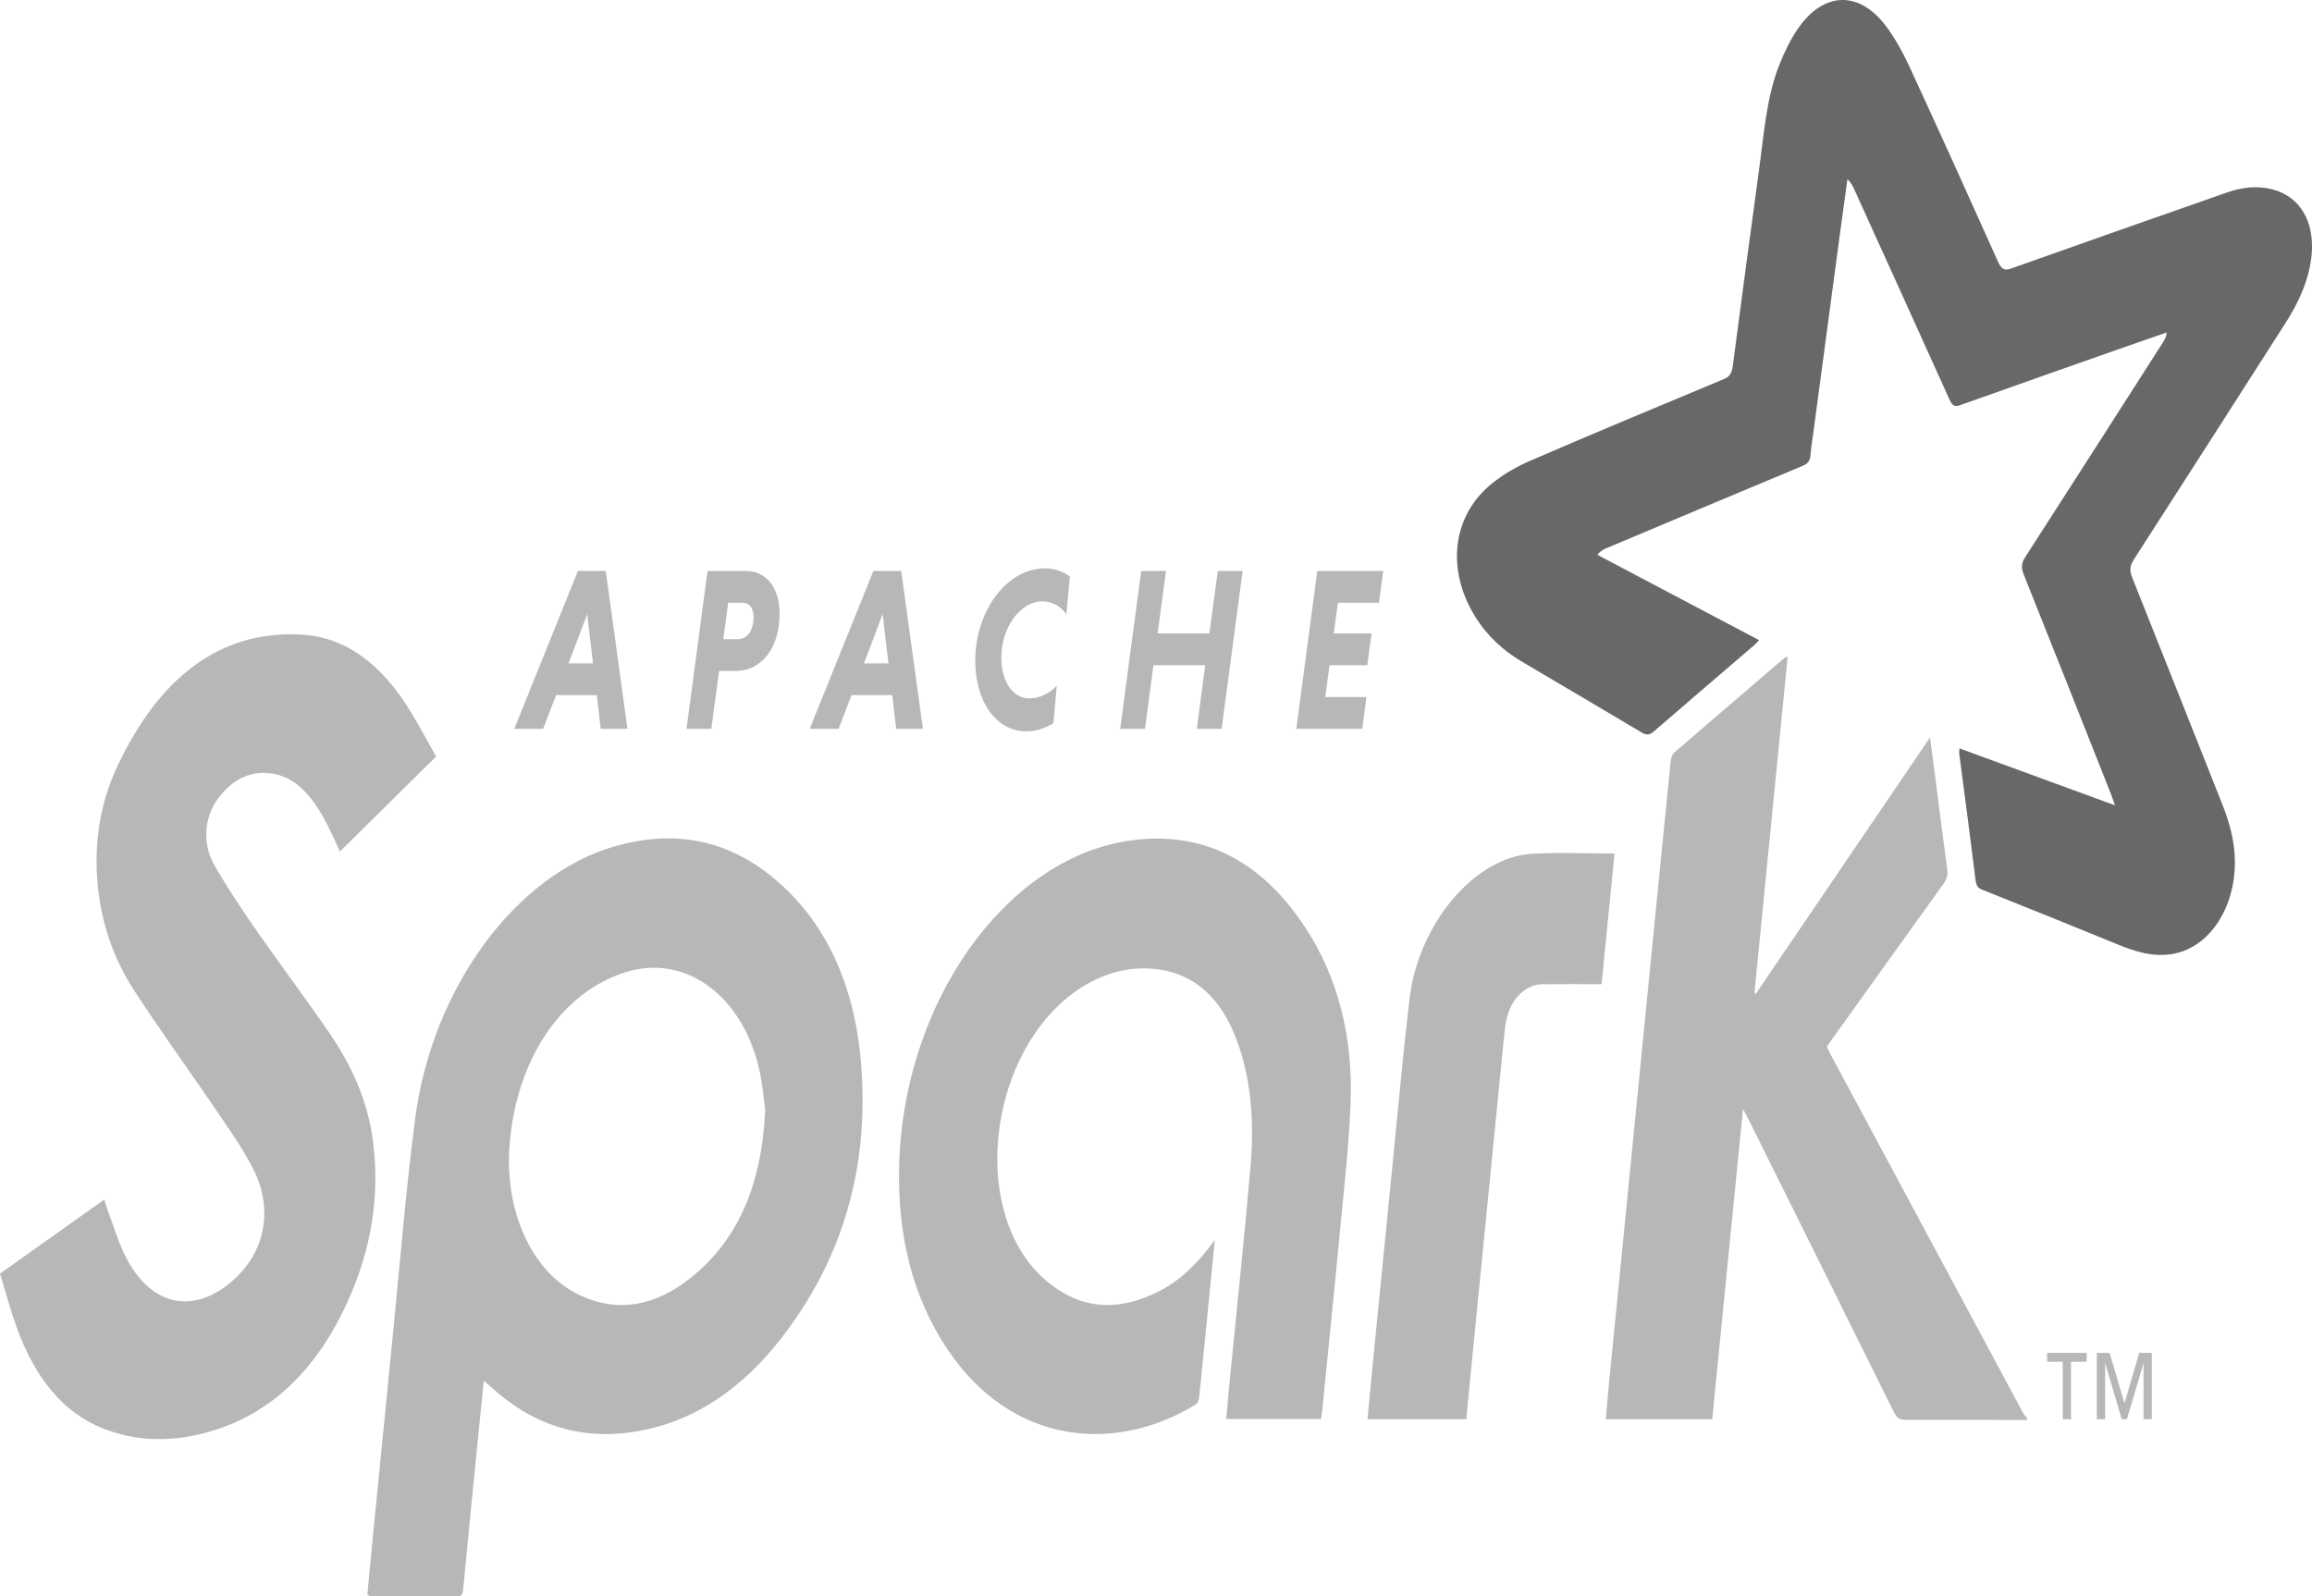<svg width="84" height="58" viewBox="0 0 84 58" fill="none" xmlns="http://www.w3.org/2000/svg">
<path fill-rule="evenodd" clip-rule="evenodd" d="M76.841 29.263C76.768 29.057 76.736 28.954 76.696 28.854C75.644 26.198 74.594 23.54 73.532 20.89C73.425 20.624 73.438 20.465 73.585 20.238C75.258 17.642 76.924 15.035 78.591 12.431C78.649 12.34 78.702 12.242 78.724 12.08C78.237 12.249 77.749 12.416 77.262 12.587C75.24 13.299 73.217 14.008 71.196 14.729C71.007 14.797 70.922 14.723 70.828 14.516C69.68 11.969 68.525 9.428 67.371 6.885C67.311 6.753 67.247 6.625 67.121 6.514C67.028 7.192 66.933 7.87 66.842 8.549C66.521 10.945 66.201 13.343 65.88 15.739C65.845 15.998 65.797 16.256 65.781 16.516C65.764 16.764 65.669 16.855 65.501 16.925C63.117 17.919 60.735 18.922 58.354 19.924C58.249 19.968 58.147 20.025 58.035 20.16C59.983 21.188 61.931 22.216 63.91 23.26C63.838 23.336 63.791 23.394 63.738 23.44C62.52 24.486 61.3 25.528 60.085 26.58C59.94 26.705 59.825 26.723 59.661 26.625C58.206 25.756 56.746 24.902 55.289 24.039C54.635 23.651 54.047 23.136 53.588 22.392C52.552 20.709 52.757 18.795 54.137 17.626C54.589 17.243 55.102 16.956 55.613 16.735C57.948 15.725 60.291 14.751 62.633 13.774C62.83 13.693 62.921 13.576 62.957 13.294C63.269 10.895 63.593 8.498 63.919 6.103C64.093 4.822 64.185 3.508 64.655 2.335C64.835 1.883 65.051 1.441 65.308 1.063C66.238 -0.307 67.536 -0.36 68.519 0.945C68.851 1.386 69.136 1.905 69.382 2.438C70.466 4.783 71.531 7.142 72.591 9.506C72.716 9.785 72.829 9.841 73.061 9.759C75.673 8.829 78.287 7.914 80.902 6.997C81.441 6.808 81.987 6.738 82.54 6.876C83.745 7.176 84.272 8.394 83.864 9.939C83.678 10.643 83.359 11.238 82.998 11.799C81.174 14.648 79.353 17.499 77.522 20.34C77.373 20.572 77.369 20.74 77.473 21C78.565 23.732 79.647 26.471 80.734 29.208C80.994 29.863 81.192 30.543 81.198 31.295C81.211 33.005 80.269 34.405 78.988 34.654C78.271 34.794 77.605 34.591 76.933 34.315C75.295 33.643 73.655 32.983 72.013 32.327C71.861 32.267 71.803 32.188 71.776 31.97C71.587 30.437 71.382 28.906 71.182 27.375C71.177 27.333 71.186 27.288 71.191 27.194C73.06 27.878 74.912 28.556 76.841 29.263Z" fill="#686868"/>
<path fill-rule="evenodd" clip-rule="evenodd" d="M73.647 51.598C72.17 51.595 70.693 51.586 69.216 51.594C69.021 51.594 68.91 51.519 68.802 51.299C67.053 47.763 65.297 44.234 63.542 40.704C63.486 40.591 63.426 40.483 63.327 40.294C62.949 44.107 62.58 47.835 62.209 51.572C60.917 51.572 59.65 51.572 58.342 51.572C58.387 51.072 58.427 50.588 58.474 50.107C58.852 46.278 59.231 42.45 59.61 38.622C59.972 34.964 60.333 31.306 60.7 27.649C60.711 27.54 60.766 27.402 60.833 27.344C62.164 26.192 63.499 25.05 64.835 23.907C64.854 23.89 64.881 23.888 64.95 23.862C64.546 27.952 64.145 32.01 63.744 36.068C63.76 36.083 63.776 36.097 63.792 36.112C65.887 33.028 67.982 29.945 70.123 26.796C70.184 27.27 70.238 27.676 70.291 28.082C70.441 29.244 70.585 30.408 70.745 31.569C70.778 31.802 70.731 31.948 70.614 32.11C69.259 33.993 67.909 35.882 66.558 37.769C66.499 37.851 66.443 37.937 66.376 38.034C66.419 38.126 66.455 38.214 66.499 38.295C68.829 42.638 71.159 46.979 73.491 51.319C73.534 51.398 73.594 51.46 73.647 51.529C73.647 51.552 73.647 51.575 73.647 51.598Z" fill="#B7B7B7"/>
<path fill-rule="evenodd" clip-rule="evenodd" d="M27.802 40.311C27.743 39.911 27.7 39.323 27.566 38.774C26.919 36.121 24.868 34.666 22.746 35.322C20.417 36.041 18.753 38.472 18.513 41.626C18.334 43.959 19.281 46.207 21.04 47.05C22.458 47.73 23.823 47.446 25.09 46.437C26.77 45.099 27.681 43.113 27.802 40.311ZM17.577 50.173C17.462 51.314 17.352 52.39 17.246 53.467C17.104 54.898 16.963 56.329 16.827 57.76C16.811 57.928 16.773 58.001 16.638 58C15.575 57.994 14.513 57.996 13.451 57.994C13.427 57.994 13.402 57.976 13.345 57.954C13.409 57.279 13.471 56.601 13.538 55.924C13.773 53.551 14.007 51.177 14.244 48.804C14.516 46.09 14.732 43.364 15.08 40.668C15.697 35.894 18.748 31.78 22.328 30.755C24.403 30.161 26.389 30.436 28.201 31.986C30.008 33.533 31.044 35.776 31.28 38.599C31.615 42.589 30.508 45.902 28.373 48.642C26.972 50.441 25.294 51.585 23.359 51.971C21.366 52.37 19.492 51.929 17.81 50.369C17.748 50.312 17.683 50.262 17.577 50.173Z" fill="#B7B7B7"/>
<path fill-rule="evenodd" clip-rule="evenodd" d="M15.846 27.487C14.655 28.665 13.506 29.8 12.352 30.94C12.166 30.551 12 30.163 11.805 29.802C11.305 28.873 10.683 28.179 9.779 28.095C9.027 28.025 8.384 28.354 7.872 29.09C7.415 29.748 7.355 30.684 7.783 31.427C8.253 32.246 8.769 33.022 9.295 33.779C10.168 35.035 11.079 36.243 11.946 37.505C12.735 38.654 13.364 39.942 13.558 41.513C13.789 43.379 13.508 45.157 12.843 46.798C11.612 49.834 9.674 51.596 7.115 52.147C5.985 52.39 4.858 52.342 3.755 51.91C2.292 51.339 1.273 50.065 0.618 48.267C0.387 47.632 0.21 46.961 0 46.28C1.281 45.37 2.526 44.485 3.788 43.588C3.833 43.728 3.863 43.844 3.904 43.953C4.12 44.525 4.296 45.133 4.563 45.659C5.354 47.221 6.631 47.696 7.927 46.924C8.26 46.726 8.581 46.446 8.854 46.124C9.689 45.14 9.846 43.77 9.227 42.532C8.872 41.82 8.428 41.182 7.995 40.545C6.962 39.021 5.886 37.545 4.877 35.994C4.181 34.925 3.708 33.678 3.558 32.246C3.395 30.682 3.63 29.206 4.243 27.89C5.767 24.618 7.981 22.915 10.91 23.056C12.58 23.137 13.909 24.173 14.941 25.896C15.247 26.405 15.533 26.935 15.846 27.487Z" fill="#B7B7B7"/>
<path fill-rule="evenodd" clip-rule="evenodd" d="M44.137 45.055C43.943 47.026 43.76 48.9 43.569 50.772C43.559 50.867 43.504 50.996 43.443 51.033C40.56 52.806 36.763 52.559 34.396 48.989C33.124 47.071 32.59 44.795 32.67 42.263C32.854 36.401 36.515 31.284 40.893 30.569C43.45 30.151 45.694 31.068 47.426 33.706C48.606 35.503 49.152 37.649 49.072 40.017C49.019 41.581 48.834 43.139 48.687 44.696C48.48 46.901 48.253 49.103 48.033 51.307C48.025 51.385 48.013 51.463 48 51.562C46.859 51.562 45.724 51.562 44.551 51.562C44.597 51.056 44.639 50.56 44.688 50.066C44.937 47.521 45.212 44.979 45.431 42.43C45.567 40.842 45.481 39.266 44.934 37.795C44.352 36.232 43.377 35.405 42.094 35.224C39.438 34.851 36.911 37.301 36.345 40.771C35.971 43.061 36.56 45.256 37.934 46.47C39.273 47.653 40.708 47.657 42.167 46.89C42.907 46.501 43.537 45.886 44.137 45.055Z" fill="#B7B7B7"/>
<path fill-rule="evenodd" clip-rule="evenodd" d="M58.66 31.014C58.503 32.602 58.348 34.166 58.189 35.762C57.46 35.762 56.745 35.756 56.03 35.764C55.451 35.77 54.922 36.266 54.748 36.984C54.68 37.265 54.655 37.566 54.626 37.86C54.263 41.505 53.903 45.151 53.543 48.797C53.452 49.716 53.363 50.635 53.272 51.569C52.076 51.569 50.897 51.569 49.683 51.569C49.75 50.867 49.813 50.189 49.88 49.512C50.113 47.149 50.347 44.787 50.583 42.426C50.788 40.382 50.97 38.334 51.21 36.297C51.533 33.568 53.578 31.144 55.653 31.024C56.643 30.967 57.636 31.014 58.66 31.014Z" fill="#B7B7B7"/>
<path d="M77.879 51.569V49.557H77.871L77.276 51.569H77.086L76.492 49.557H76.483V51.569H76.183V49.159H76.646L77.188 50.99L77.721 49.159H78.179V51.569H77.879ZM75.245 49.481V51.569H74.945V49.481H74.377V49.159H75.813V49.481H75.245Z" fill="#B7B7B7"/>
<path d="M20.655 24.104H21.545L21.335 22.315L20.655 24.104ZM21.684 25.259H20.204L19.733 26.483H18.685L20.998 20.746H22.009L22.796 26.483H21.824L21.684 25.259Z" fill="#B7B7B7"/>
<path d="M26.983 21.901H26.456L26.278 23.226H26.805C27.123 23.226 27.377 22.948 27.377 22.424C27.377 22.078 27.218 21.901 26.983 21.901ZM25.706 20.746H27.091C27.816 20.746 28.324 21.319 28.324 22.306C28.324 23.547 27.663 24.381 26.723 24.381H26.125L25.845 26.483H24.943L25.706 20.746Z" fill="#B7B7B7"/>
<path d="M31.389 24.104H32.279L32.069 22.315L31.389 24.104ZM32.419 25.259H30.938L30.468 26.483H29.419L31.732 20.746H32.743L33.531 26.483H32.559L32.419 25.259Z" fill="#B7B7B7"/>
<path d="M38.273 26.28C37.968 26.466 37.632 26.576 37.295 26.576C36.151 26.576 35.433 25.436 35.433 24.011C35.433 22.188 36.589 20.652 37.962 20.652C38.305 20.652 38.617 20.762 38.871 20.948L38.744 22.323C38.553 22.044 38.248 21.851 37.867 21.851C37.079 21.851 36.38 22.796 36.38 23.892C36.38 24.727 36.774 25.378 37.397 25.378C37.778 25.378 38.146 25.184 38.394 24.914L38.273 26.28Z" fill="#B7B7B7"/>
<path d="M43.788 24.171H41.907L41.601 26.483H40.699L41.462 20.746H42.364L42.059 23.015H43.94L44.245 20.746H45.148L44.385 26.483H43.483L43.788 24.171Z" fill="#B7B7B7"/>
<path d="M47.098 26.483L47.86 20.746H50.256L50.103 21.901H48.61L48.458 23.015H49.83L49.678 24.171H48.305L48.152 25.327H49.646L49.493 26.483H47.098Z" fill="#B7B7B7"/>
</svg>
